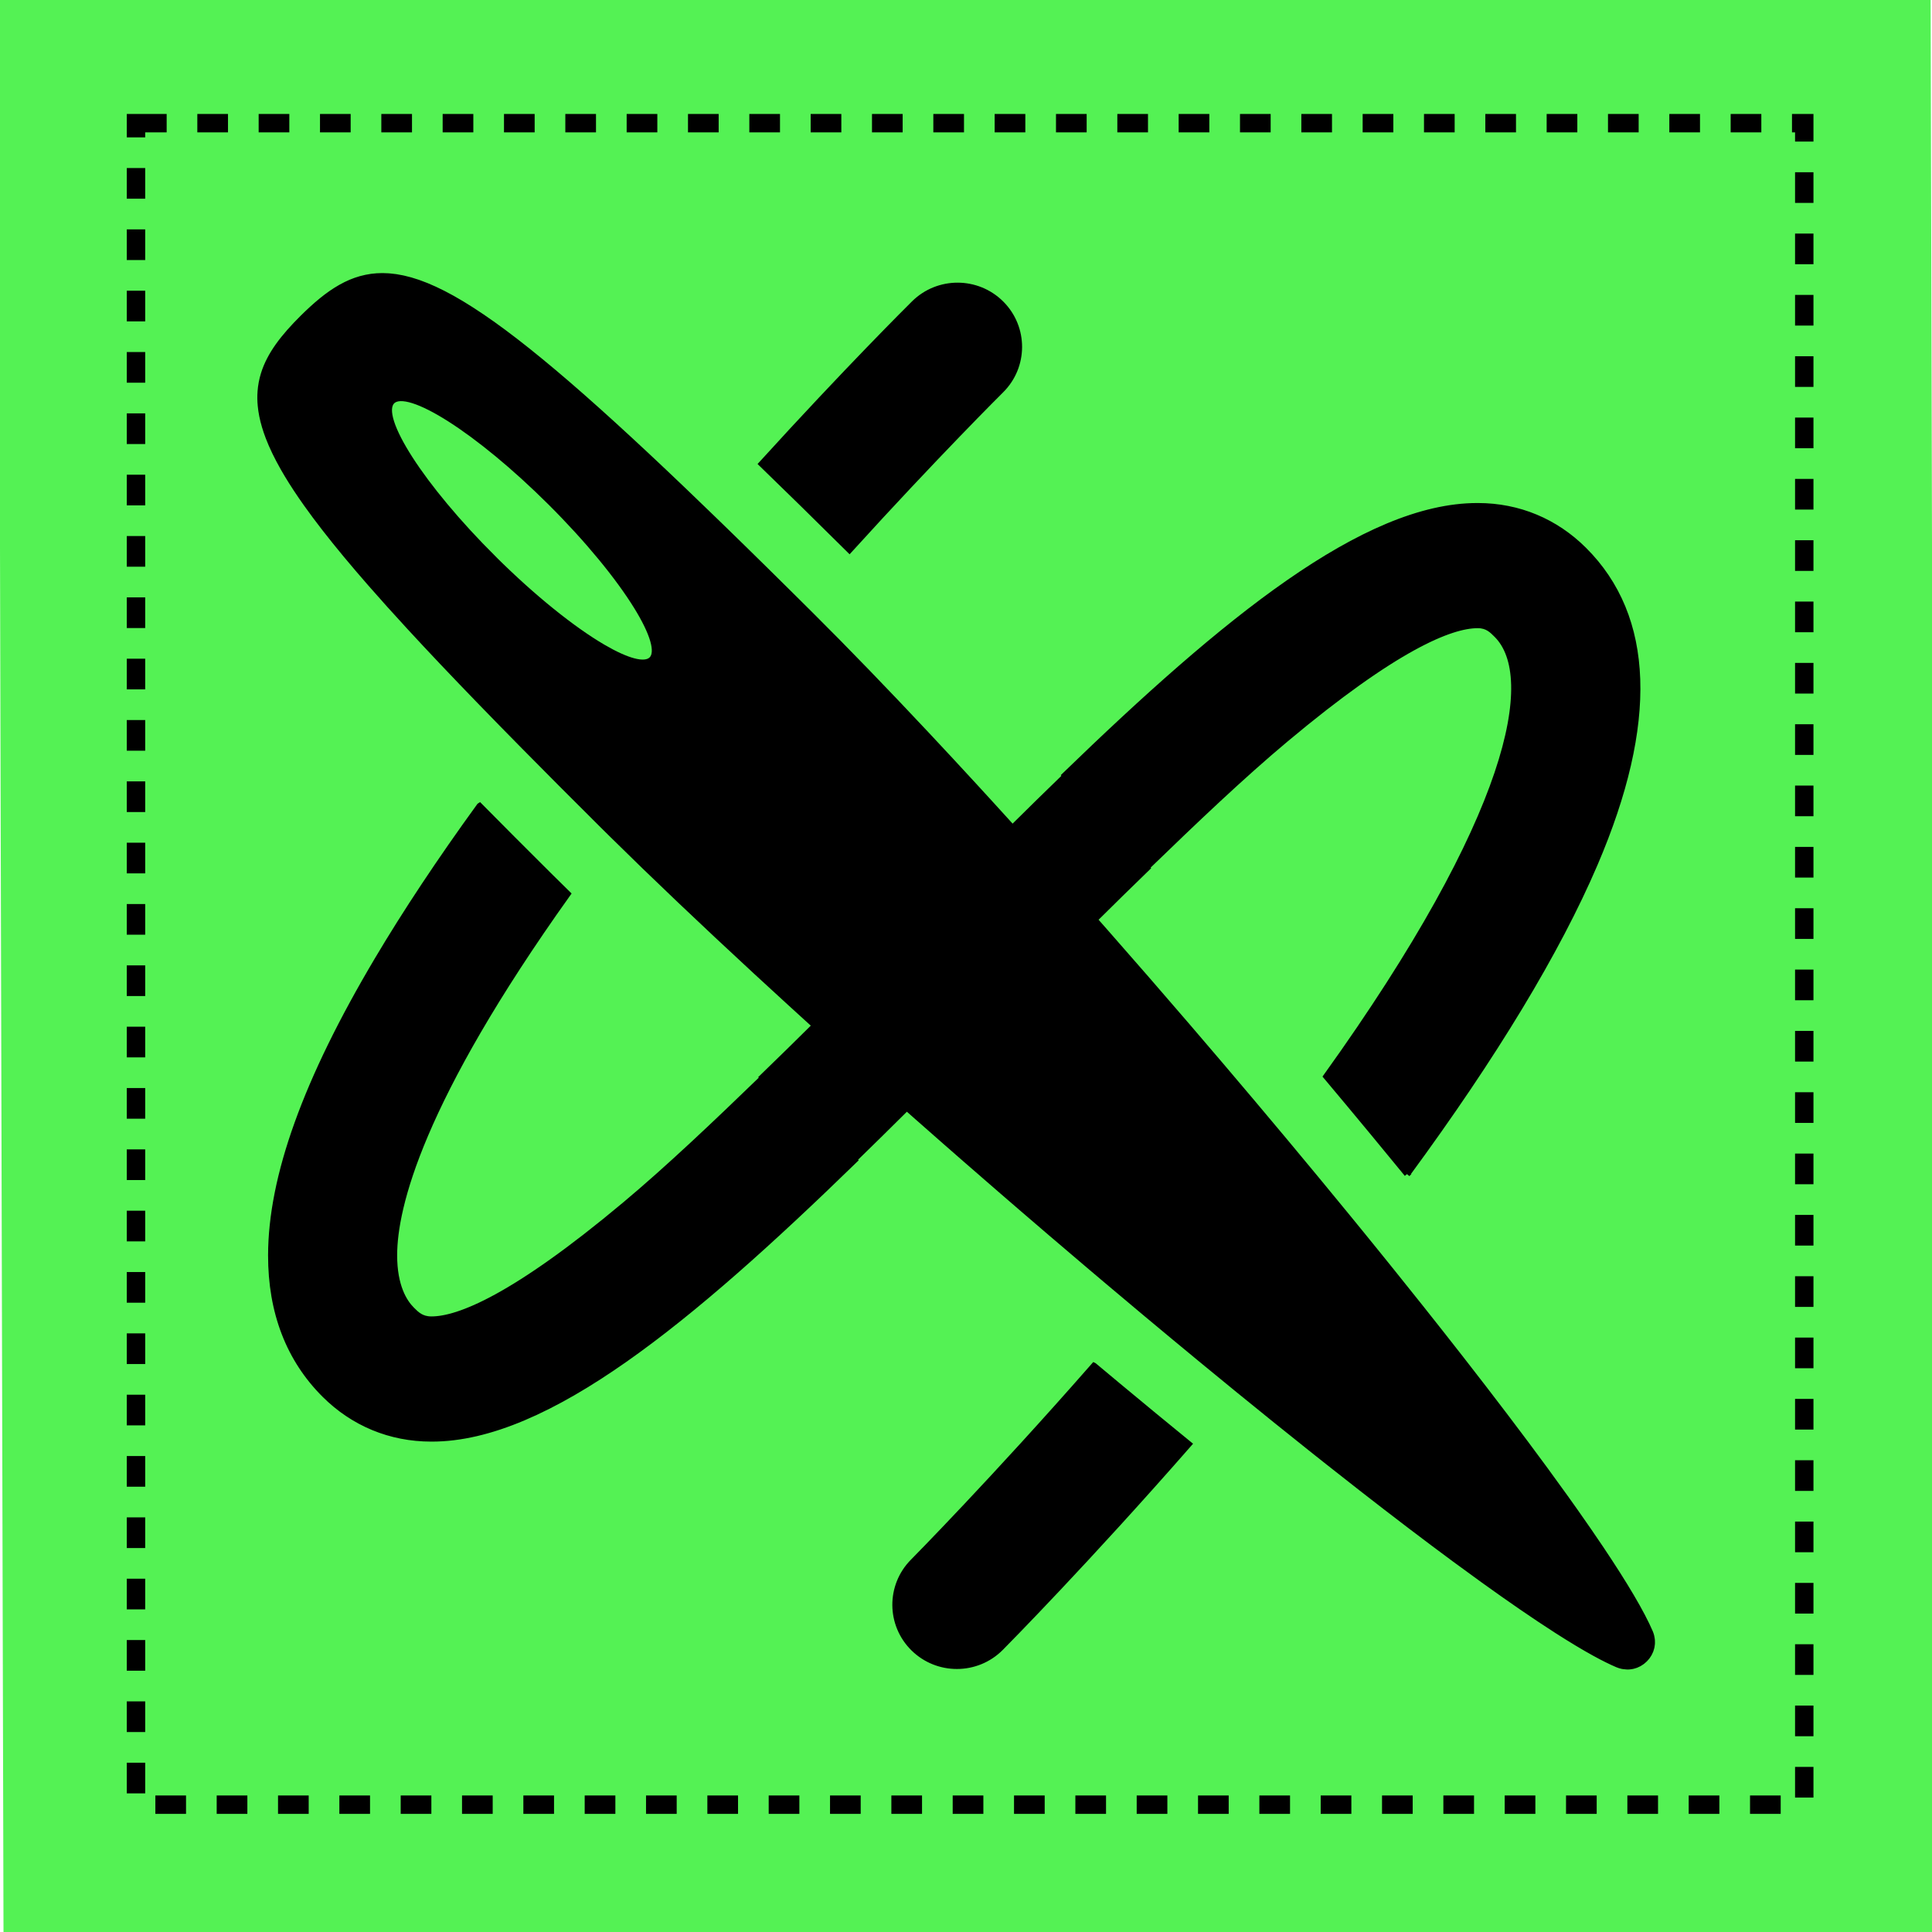 <svg xmlns="http://www.w3.org/2000/svg" width="315" height="315">
  <g class="currentLayer">
    <rect width="315" height="316" x=".173" y="-.497" fill="#54f254" color="#000" rx="0" ry="0" transform="rotate(179.855 157.673 157.503)"/>
    <rect width="272" height="274.158" x="22.173" y="20.082" fill="none" stroke="#000" stroke-dasharray="5 5" stroke-width="3" color="#000" rx="0" ry="0"/>
    <g stroke="#000">
      <path d="M138.503 89.65c-5.204-5.164-9.951-9.822-14.293-14.021 13.906-15.281 24.176-25.479 24.843-26.139 3.923-3.884 10.268-3.87 14.173.032 3.904 3.902 3.889 10.214-.034 14.098-.161.16-10.629 10.555-24.689 26.03zM178.371 222.69c1.306 1.093 2.612 2.185 3.916 3.27 3.917 3.26 7.76 6.425 11.516 9.49-16.673 19.051-29.804 32.34-30.655 33.198-1.961 1.977-4.548 2.969-7.136 2.969-2.542 0-5.085-.956-7.037-2.871-3.941-3.867-3.985-10.179-.099-14.098.202-.205 13.106-13.262 29.494-31.958zM229.434 191.404c-1.94-2.373-3.794-4.621-5.524-6.713-2.531-3.062-5.086-6.122-7.654-9.183 30.456-42.46 34.649-65.198 27.791-72.019-.733-.729-1.507-1.568-3.099-1.568h-.026c-4.386 0-13.383 3.573-31.343 18.614-7.125 5.966-14.757 13.236-22.576 20.805-4.521-5.114-8.987-10.129-13.354-14.941 26.047-25.203 48.833-43.884 67.213-43.884h.083c6.685 0 12.658 2.549 17.276 7.142 11.018 10.96 11.616 28.227 1.774 51.2-6.092 14.221-16.369 31.239-30.562 50.548zM78.206 131.419c3.478 3.519 7.215 7.261 11.236 11.261 1.005 1 2.043 2.022 3.097 3.056-24.105 33.788-28.277 51.049-28.286 58.915-.007 5.087 1.642 7.674 2.881 8.907.756.752 1.554 1.576 3.19 1.576h.026c4.422 0 13.481-3.558 31.527-18.661 7.097-5.939 14.689-13.153 22.467-20.674 4.831 4.385 9.824 8.867 14.931 13.394-26.712 25.967-50.06 45.351-68.864 45.351h-.085c-6.719 0-12.724-2.533-17.366-7.152-5.819-5.788-8.764-13.462-8.752-22.717.015-12.76 5.685-28.527 17.336-48.156 4.62-7.784 10.197-16.19 16.661-25.099z"/>
      <path d="M42.489 63.868c.035-.494.098-.977.186-1.451.089-.474.205-.94.346-1.398.989-3.211 3.225-6.074 6.317-9.15.509-.507 1.012-.987 1.512-1.445.044-.041.089-.081.133-.122.477-.433.951-.844 1.423-1.23.034-.027.067-.056.101-.083.491-.397.981-.768 1.473-1.111.037-.026.075-.051.112-.077.469-.322.94-.619 1.416-.89.05-.028.1-.057.15-.085.501-.279 1.007-.53 1.52-.748.013-.005.027-.01.04-.016.506-.212 1.02-.391 1.542-.54.053-.015.106-.029.159-.044.511-.139 1.031-.248 1.562-.323.034-.004.067-.011.101-.016.556-.074 1.125-.113 1.708-.114.069 0 .139.002.208.003.254.003.509.013.769.03.088.005.176.011.264.018.332.028.668.064 1.009.114.015.002.03.005.046.008.328.05.664.113 1.003.185.09.019.181.04.272.06.306.069.615.148.929.235.059.016.116.03.176.047.374.108.754.229 1.141.361.073.025.147.053.22.079.326.115.657.24.993.374.09.036.18.071.27.108.814.334 1.657.722 2.535 1.167.096.049.193.099.289.149.393.203.792.416 1.2.642.053.029.104.056.157.086.468.262.945.539 1.432.831.073.043.147.089.22.135.421.254.848.521 1.282.798.098.063.194.123.293.187 1.015.654 2.07 1.37 3.171 2.151.105.074.21.151.317.226.5.358 1.008.728 1.526 1.112.057.043.114.083.171.126.586.437 1.186.891 1.796 1.362.075.058.153.119.228.177.533.413 1.076.84 1.628 1.279.118.094.235.187.354.281 1.257 1.006 2.566 2.081 3.927 3.226.137.115.275.233.414.349.602.509 1.214 1.031 1.837 1.567.09.078.178.152.268.23.716.618 1.446 1.255 2.191 1.91.112.098.227.201.338.299.64.565 1.291 1.143 1.952 1.735.159.142.318.285.479.428 1.54 1.382 3.139 2.839 4.8 4.372.188.174.377.349.567.524.707.653 1.423 1.321 2.153 2.001.145.136.287.267.434.404.863.808 1.741 1.635 2.636 2.481.165.156.334.317.5.474.747.707 1.506 1.43 2.275 2.164.229.218.456.436.686.656 1.47 1.406 2.992 2.873 4.546 4.379.411.398.816.788 1.234 1.194.26.253.524.509.787.766.804.782 1.619 1.577 2.445 2.385.233.228.462.451.697.68 1.021 1 2.058 2.018 3.113 3.057.244.239.493.486.738.728.851.838 1.712 1.689 2.585 2.553.321.317.642.635.966.955.569.564 1.152 1.144 1.731 1.718.509.506 1.008 1 1.525 1.514.037.037.074.072.111.11 2.954 2.938 6.034 6.068 9.218 9.361 3.184 3.293 6.469 6.748 9.831 10.334 2.522 2.69 5.087 5.455 7.685 8.281.866.942 1.735 1.891 2.609 2.847 1.197 1.31 2.402 2.636 3.611 3.969 2.316 2.555 4.649 5.146 6.996 7.772-2.347-2.627-4.679-5.218-6.996-7.772 2.894-2.868 5.749-5.667 8.569-8.395 4.367 4.813 8.833 9.801 13.354 14.916-2.838 2.746-5.702 5.558-8.575 8.406-1.225-1.388-2.449-2.77-3.669-4.144 1.221 1.374 2.444 2.757 3.669 4.144.572.648 1.145 1.296 1.718 1.947 4.497 5.11 9.006 10.297 13.48 15.505 3.579 4.166 7.135 8.344 10.642 12.504 1.563 1.855 3.115 3.705 4.658 5.55.188.224.377.45.565.674 1.727 2.068 3.438 4.127 5.131 6.175 1.693 2.048 3.368 4.084 5.022 6.104.79.966 1.576 1.928 2.356 2.886.852 1.046 1.699 2.089 2.536 3.125.804.993 1.601 1.981 2.392 2.963 1.583 1.966 3.138 3.91 4.664 5.828 2.29 2.879 4.515 5.701 6.662 8.454 5.011 6.425 9.607 12.475 13.652 17.99 1.155 1.575 2.267 3.107 3.329 4.592.531.742 1.05 1.473 1.558 2.191 1.521 2.154 2.93 4.199 4.217 6.118 3.861 5.76 6.622 10.408 7.997 13.604.082.192.146.384.197.576.016.061.026.123.039.184.028.13.053.26.068.389.008.07.012.14.016.209.008.12.01.239.005.357-.002.069-.005.138-.011.206-.011.122-.029.242-.051.36-.011.059-.02.119-.033.178-.036.153-.081.303-.135.45-.008.02-.012.042-.02.061-.064.166-.14.326-.225.481-.026.046-.056.091-.083.136-.064.107-.13.21-.204.311-.038.052-.079.102-.12.152-.072.088-.145.174-.224.256-.046.049-.092.096-.141.141-.085.08-.172.155-.263.228-.048.039-.094.079-.144.115-.114.084-.234.16-.357.231-.03.017-.059.039-.089.056-.155.085-.317.16-.483.224-.044.017-.092.029-.138.045-.124.042-.248.082-.376.112-.063.015-.128.026-.192.038-.115.022-.232.038-.35.049-.069.006-.139.011-.208.013-.09.003-.18-.001-.271-.004-.17-.005-.343-.024-.516-.053-.074-.012-.147-.022-.221-.038-.243-.055-.488-.126-.733-.23-1.071-.456-2.301-1.067-3.68-1.823-.919-.504-1.903-1.072-2.949-1.701-1.046-.63-2.155-1.32-3.321-2.068-3.5-2.245-7.523-5.012-11.97-8.213-1.483-1.067-3.012-2.183-4.585-3.344-2.36-1.741-4.816-3.584-7.358-5.518-2.542-1.934-5.169-3.959-7.868-6.065-1.799-1.404-3.632-2.843-5.492-4.315-.93-.735-1.868-1.48-2.812-2.232-1.888-1.503-3.804-3.037-5.742-4.6-1.938-1.562-3.899-3.152-5.879-4.767-.151-.123-.304-.248-.454-.371-1.832-1.496-3.679-3.008-5.541-4.543-3.023-2.491-6.081-5.029-9.163-7.605-.241-.201-.482-.404-.722-.606-1.816-1.52-3.638-3.05-5.466-4.593-1.035-.873-2.073-1.751-3.11-2.631-2.076-1.76-4.156-3.532-6.237-5.312-1.523-1.304-3.047-2.613-4.57-3.924-1.114-.96-2.226-1.92-3.339-2.882-2.007-1.737-4.011-3.477-6.007-5.22-1.099-.96-2.196-1.919-3.291-2.879-1.511-1.325-3.018-2.649-4.517-3.973-.611-.539-1.219-1.078-1.828-1.617-2.891 2.872-5.749 5.689-8.566 8.429-5.108-4.526-10.101-9.004-14.931-13.39 2.84-2.746 5.704-5.557 8.578-8.404 1.546 1.402 3.102 2.809 4.674 4.223-1.573-1.415-3.128-2.822-4.674-4.223-.399-.362-.801-.726-1.198-1.086-.968-.88-1.929-1.756-2.885-2.629-1.911-1.747-3.797-3.479-5.655-5.195-8.553-7.902-16.491-15.447-23.462-22.329-.597-.59-1.193-1.179-1.777-1.759-4.477-4.453-8.63-8.619-12.487-12.531-4.878-4.946-9.276-9.482-13.222-13.646-1.926-2.034-3.746-3.98-5.462-5.844-2.288-2.485-4.392-4.825-6.322-7.032-1.447-1.655-2.795-3.236-4.051-4.746-2.509-3.022-4.64-5.769-6.425-8.281-.595-.838-1.151-1.65-1.669-2.437-.259-.394-.509-.782-.75-1.163-.481-.763-.927-1.504-1.335-2.222-1.022-1.796-1.822-3.457-2.416-5.006-.237-.62-.442-1.222-.616-1.808-.346-1.172-.566-2.279-.668-3.336-.077-.785-.087-1.548-.035-2.289zm37.965 27.219c6.492 6.458 12.935 11.591 17.828 14.453 3.922 2.294 6.848 3.132 7.989 1.998 1.208-1.201.18-4.404-2.446-8.658-2.946-4.772-7.908-10.871-14.092-17.022C78.036 70.223 66.478 62.858 63.917 65.406s4.842 14.047 16.538 25.681z"/>
    </g>
  </g>
</svg>
